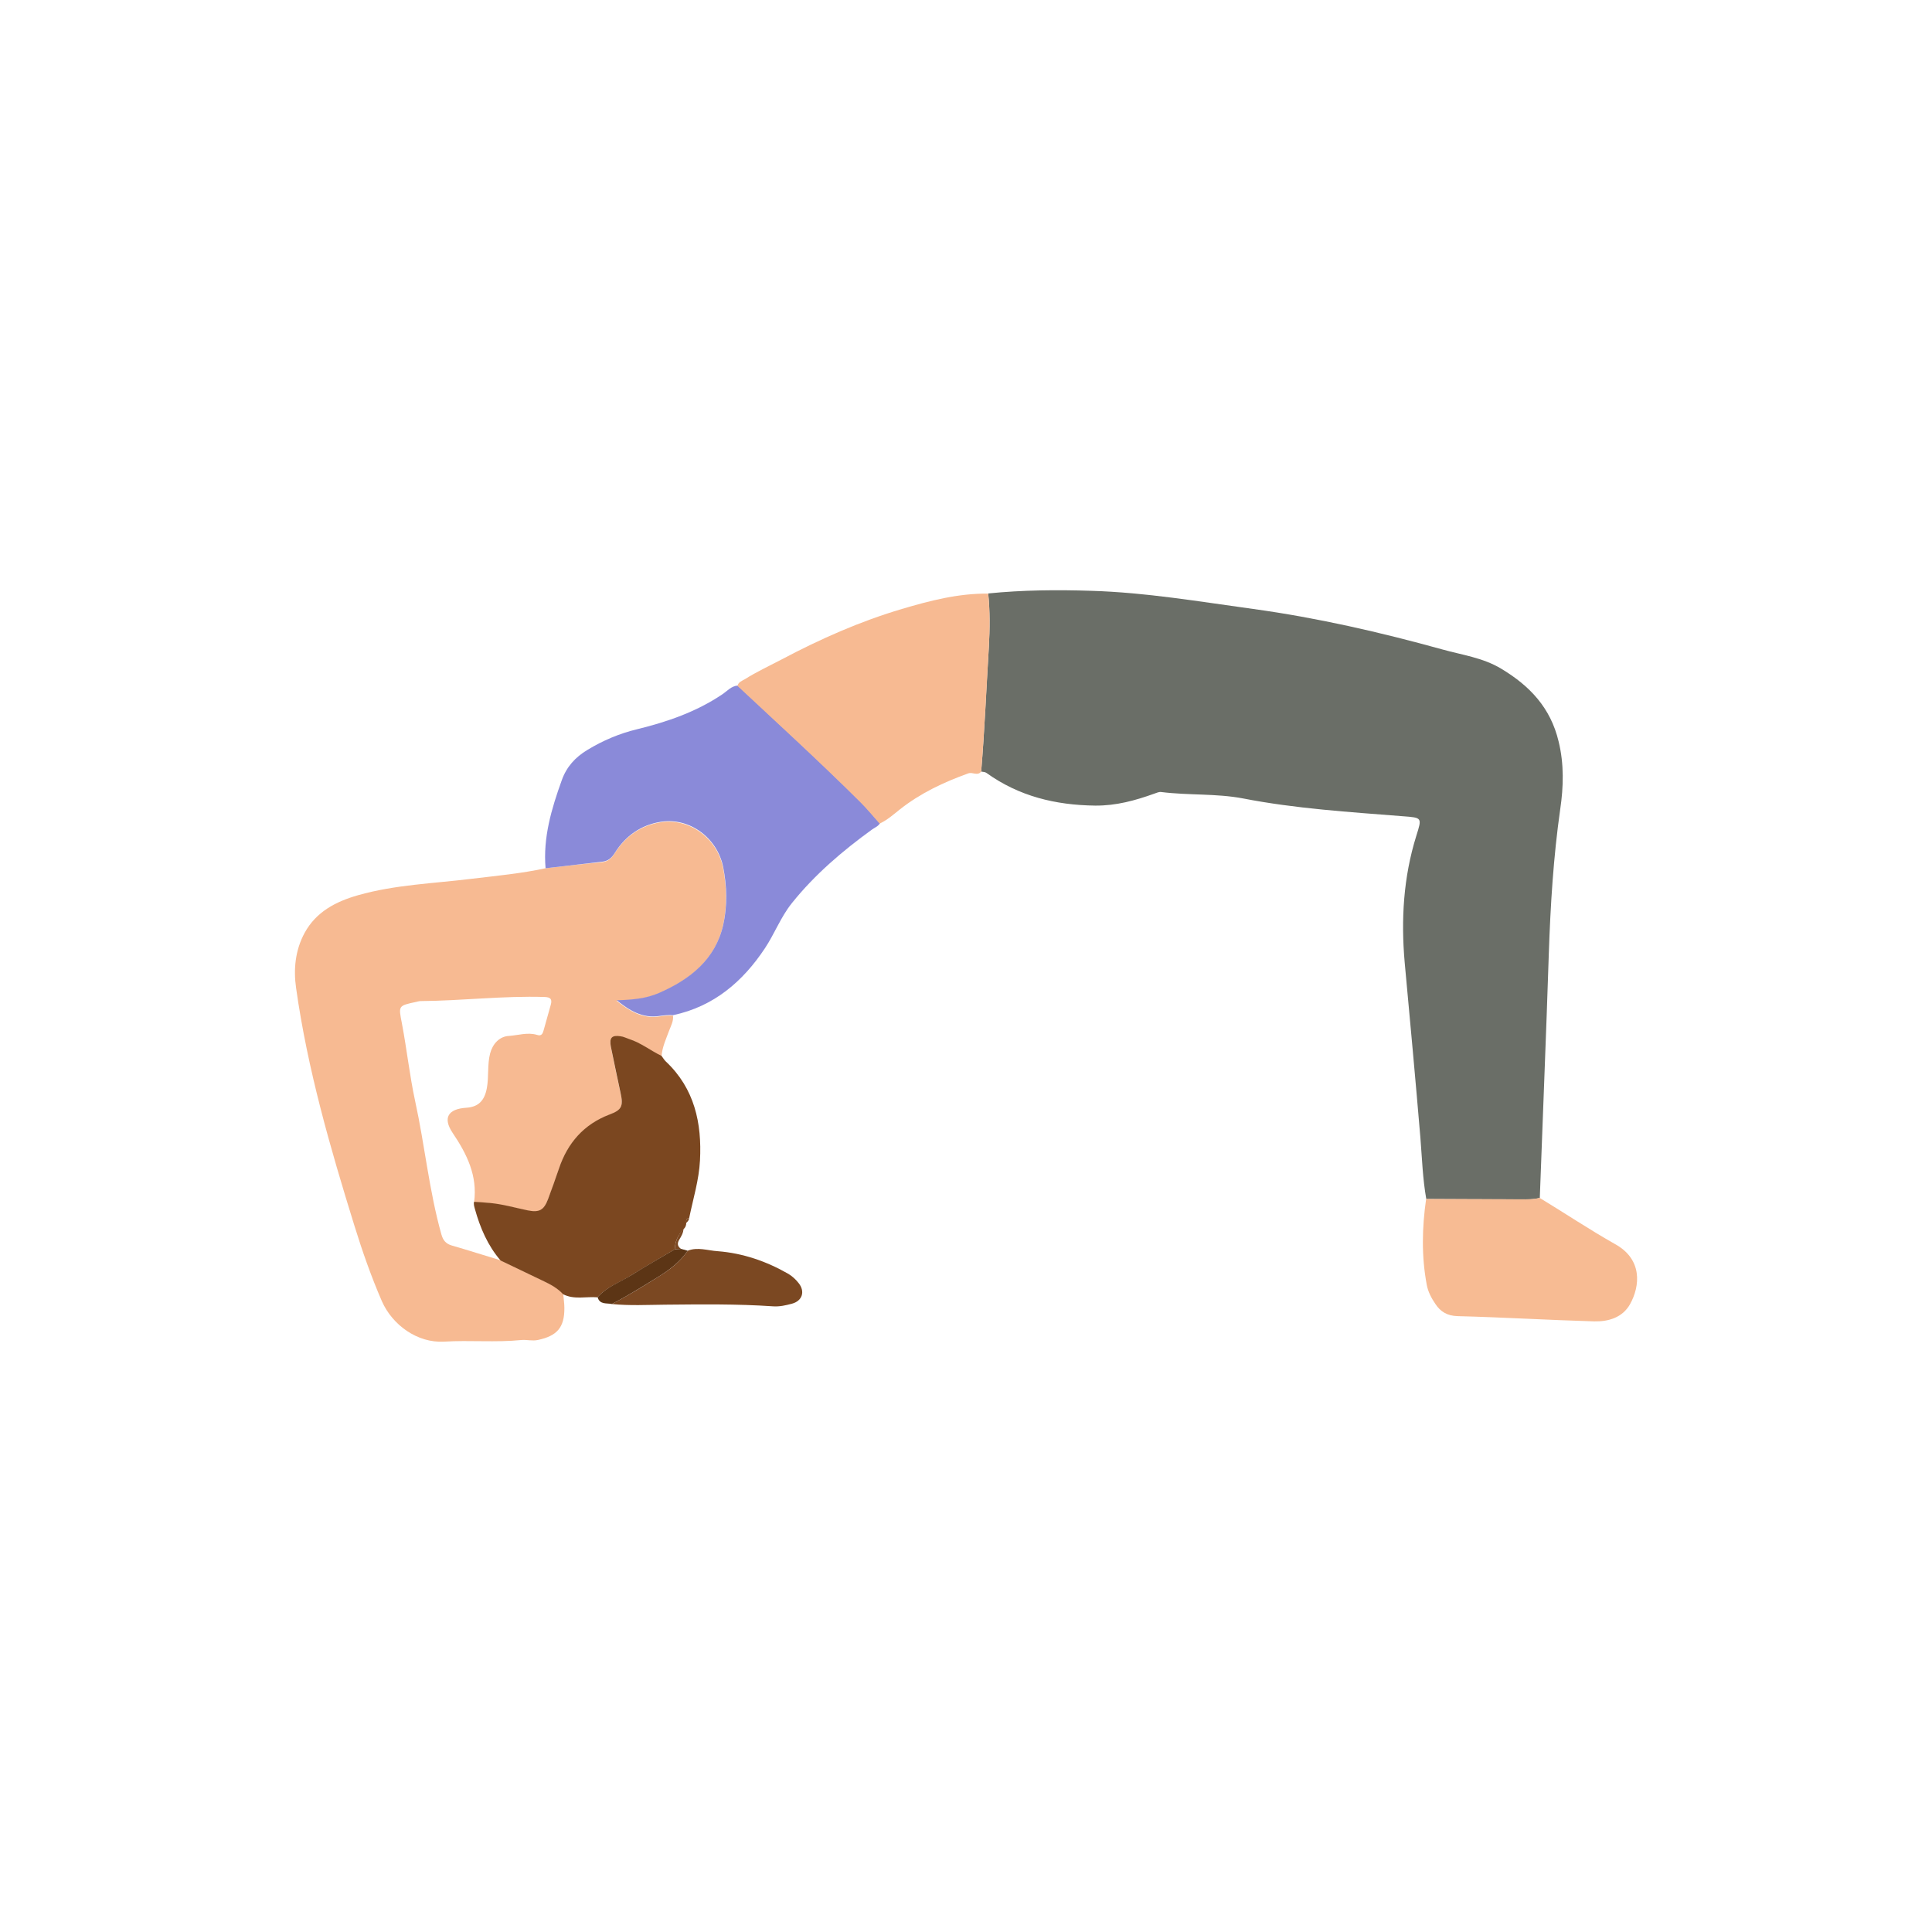 <svg width="500" height="500" viewBox="0 0 500 500" fill="none" xmlns="http://www.w3.org/2000/svg">
<path d="M253.929 199.685C254.394 199.769 254.945 199.769 255.283 200.023C263.708 206.077 273.148 208.363 283.436 208.49C288.854 208.533 293.765 207.178 298.718 205.4C299.311 205.188 299.946 204.892 300.539 204.976C307.566 205.865 314.72 205.315 321.663 206.628C335.337 209.295 349.223 210.141 363.066 211.242C368.104 211.623 368.019 211.581 366.537 216.322C363.193 227.032 362.558 238.039 363.532 249.089C364.929 264.202 366.326 279.315 367.596 294.428C368.019 299.72 368.188 305.054 369.12 310.304C377.248 310.346 385.418 310.388 393.546 310.388C395.197 310.388 396.848 310.473 398.499 310.007C399.261 288.967 400.15 267.927 400.828 246.887C401.251 234.356 402.013 221.825 403.791 209.379C404.638 203.622 404.807 197.78 403.368 191.895C401.293 183.174 395.917 177.502 388.509 173.057C383.725 170.178 378.348 169.501 373.226 168.061C357.181 163.616 340.925 159.891 324.373 157.605C310.445 155.7 296.559 153.329 282.504 152.906C273.572 152.609 264.639 152.694 255.749 153.583C256.215 158.155 256.172 162.727 255.918 167.342C255.241 178.137 254.818 188.932 253.929 199.685Z" fill="#6A6E67"/>
<path d="M141.193 224.704C134.928 226.059 128.535 226.652 122.185 227.414C112.321 228.641 102.288 228.938 92.636 231.689C86.836 233.341 81.799 236.008 78.835 241.426C76.422 245.871 75.914 250.824 76.634 255.735C79.597 276.775 85.482 297.096 91.747 317.289C93.779 323.851 96.065 330.37 98.817 336.72C101.526 342.901 108.003 347.6 114.904 347.219C121.55 346.796 128.239 347.473 134.928 346.796C136.325 346.669 137.68 347.092 139.161 346.796C144.157 345.737 146.104 343.578 146.062 338.456C146.062 337.27 145.85 336.085 145.765 334.9C144.411 333.418 142.675 332.444 140.897 331.598C137.129 329.777 133.361 327.957 129.594 326.179C125.36 324.909 121.169 323.554 116.894 322.327C115.327 321.861 114.65 320.93 114.227 319.448C111.051 308.145 109.951 296.461 107.453 285.03C106.014 278.384 105.294 271.61 104.024 264.922C103.135 260.265 102.966 260.307 107.707 259.291C108.088 259.207 108.469 259.08 108.85 259.08C119.561 258.995 130.229 257.683 140.939 258.021C142.506 258.064 142.929 258.614 142.548 260.011C141.913 262.212 141.32 264.456 140.685 266.657C140.474 267.419 140.177 268.224 139.034 267.843C136.579 267.081 134.166 267.927 131.71 268.097C129.213 268.224 127.477 270.213 126.842 272.626C126.08 275.59 126.546 278.638 125.995 281.601C125.403 284.819 123.836 286.47 120.704 286.681C115.962 286.978 114.523 289.306 117.148 293.201C120.831 298.662 123.625 304.292 122.693 311.108C124.048 311.193 125.36 311.277 126.715 311.404C130.059 311.743 133.234 312.632 136.494 313.309C139.542 313.944 140.685 313.309 141.828 310.431C142.844 307.848 143.776 305.224 144.622 302.599C146.866 295.868 151.099 291.084 157.788 288.502C160.879 287.316 161.344 286.3 160.625 283.041C159.736 279.019 158.889 274.997 158.085 270.933C157.619 268.689 158.339 267.927 160.582 268.266C161.344 268.393 162.064 268.774 162.826 268.986C165.874 269.959 168.329 271.991 171.208 273.346C171.377 270.975 172.393 268.859 173.198 266.657C173.663 265.43 174.341 264.244 174.171 262.847C172.986 262.763 171.801 262.89 170.615 263.059C166.213 263.736 162.826 261.577 159.566 258.995C163.376 258.826 167.059 258.614 170.531 257.09C178.574 253.576 185.094 248.411 187.126 239.479C188.226 234.653 188.099 229.53 187.126 224.577C185.644 217 178.447 211.623 170.954 212.808C165.916 213.613 161.852 216.407 159.101 220.81C158.296 222.122 157.365 222.969 155.799 223.138C150.93 223.561 146.062 224.154 141.193 224.704Z" fill="#F7BA92"/>
<path d="M141.193 224.705C146.061 224.155 150.93 223.562 155.84 223.012C157.407 222.842 158.338 221.996 159.143 220.683C161.894 216.281 165.958 213.487 170.996 212.682C178.489 211.497 185.686 216.873 187.168 224.451C188.141 229.404 188.268 234.484 187.168 239.353C185.136 248.285 178.616 253.45 170.573 256.964C167.101 258.488 163.418 258.742 159.608 258.869C162.826 261.451 166.212 263.61 170.657 262.933C171.843 262.763 172.986 262.636 174.213 262.721C184.712 260.477 192.205 254.085 197.963 245.406C200.461 241.639 202.069 237.321 204.906 233.765C210.832 226.356 218.029 220.218 225.692 214.672C226.411 214.164 227.258 213.868 227.724 213.063C226.073 211.243 224.549 209.338 222.813 207.602C212.441 197.273 201.604 187.409 190.935 177.418C189.242 177.545 188.184 178.857 186.914 179.704C180.183 184.234 172.689 186.816 164.9 188.721C160.328 189.822 156.01 191.642 151.988 194.098C148.898 195.96 146.612 198.458 145.384 201.929C142.717 209.338 140.516 216.746 141.193 224.705Z" fill="#8A8AD9"/>
<path d="M190.851 177.502C201.562 187.493 212.357 197.357 222.729 207.686C224.464 209.422 226.031 211.327 227.639 213.147C229.587 212.258 231.196 210.819 232.847 209.507C238.181 205.273 244.234 202.437 250.585 200.151C251.728 199.728 252.955 200.913 253.929 199.685C254.818 188.932 255.284 178.137 255.919 167.384C256.173 162.77 256.215 158.198 255.749 153.626C248.045 153.541 240.678 155.446 233.397 157.605C222.559 160.823 212.315 165.352 202.324 170.644C199.106 172.337 195.804 173.861 192.714 175.809C191.952 176.232 191.105 176.528 190.851 177.502Z" fill="#F7BA92"/>
<path d="M171.208 273.261C168.372 271.906 165.874 269.874 162.826 268.901C162.064 268.647 161.344 268.266 160.582 268.181C158.338 267.842 157.661 268.562 158.084 270.848C158.889 274.87 159.778 278.934 160.624 282.955C161.344 286.258 160.878 287.274 157.788 288.417C151.099 290.957 146.866 295.783 144.622 302.514C143.733 305.138 142.802 307.763 141.828 310.346C140.727 313.224 139.542 313.859 136.494 313.224C133.234 312.547 130.017 311.616 126.715 311.319C125.36 311.192 124.048 311.108 122.693 311.023C122.524 311.658 122.736 312.251 122.905 312.886C124.26 317.754 126.207 322.326 129.551 326.221C133.319 328.041 137.087 329.819 140.854 331.64C142.633 332.486 144.368 333.46 145.723 334.942C148.602 336.423 151.65 335.492 154.613 335.746C157.111 332.952 160.624 331.809 163.673 329.862C167.271 327.618 170.954 325.501 174.637 323.342C174.679 321.268 175.484 319.574 176.923 318.093C177.389 317.669 177.6 317.119 177.6 316.484C177.516 315.849 177.6 315.341 178.362 315.214C179.378 310.261 180.902 305.35 181.156 300.312C181.664 290.703 179.759 281.728 172.351 274.743C171.928 274.362 171.589 273.769 171.208 273.261Z" fill="#7B4720"/>
<path d="M398.457 310.008C396.848 310.431 395.155 310.389 393.504 310.389C385.376 310.346 377.205 310.304 369.077 310.304C368.019 317.713 367.85 325.121 369.247 332.529C369.585 334.35 370.474 336.001 371.49 337.483C372.803 339.472 374.538 340.531 377.205 340.615C389.017 340.912 400.786 341.631 412.597 341.97C416.237 342.055 419.878 340.996 421.826 337.567C424.493 332.826 425.128 325.883 417.931 321.946C411.284 318.178 404.934 313.945 398.457 310.008Z" fill="#F7BB93"/>
<path d="M158.339 337.482C162.954 337.947 167.526 337.693 172.14 337.651C181.454 337.566 190.725 337.439 200.038 338.074C201.732 338.201 203.383 337.82 204.949 337.397C207.658 336.677 208.42 334.222 206.685 332.063C205.965 331.132 205.034 330.285 204.06 329.692C198.387 326.433 192.291 324.316 185.729 323.808C183.147 323.639 180.565 322.665 177.982 323.681C175.95 326.687 173.114 328.761 170.066 330.624C166.213 333.037 162.361 335.407 158.339 337.482Z" fill="#7B4822"/>
<path d="M158.338 337.481C162.36 335.407 166.213 332.994 170.065 330.623C173.113 328.761 175.949 326.644 177.981 323.681C177.431 323.511 176.838 323.384 176.288 323.215C175.738 323.257 175.187 323.257 174.679 323.3C171.039 325.459 167.313 327.533 163.715 329.819C160.667 331.724 157.153 332.909 154.655 335.703C155.206 337.693 156.984 337.185 158.338 337.481Z" fill="#5C3515"/>
<path d="M174.637 323.298C175.188 323.256 175.738 323.256 176.246 323.214C175.357 322.579 175.188 321.859 175.78 320.843C176.288 319.996 176.839 319.107 176.881 318.049C175.484 319.531 174.722 321.266 174.637 323.298Z" fill="#7B4822"/>
<path d="M178.362 315.213C177.6 315.34 177.516 315.848 177.6 316.483C177.981 316.144 178.32 315.763 178.362 315.213Z" fill="#7B4822"/>
</svg>
